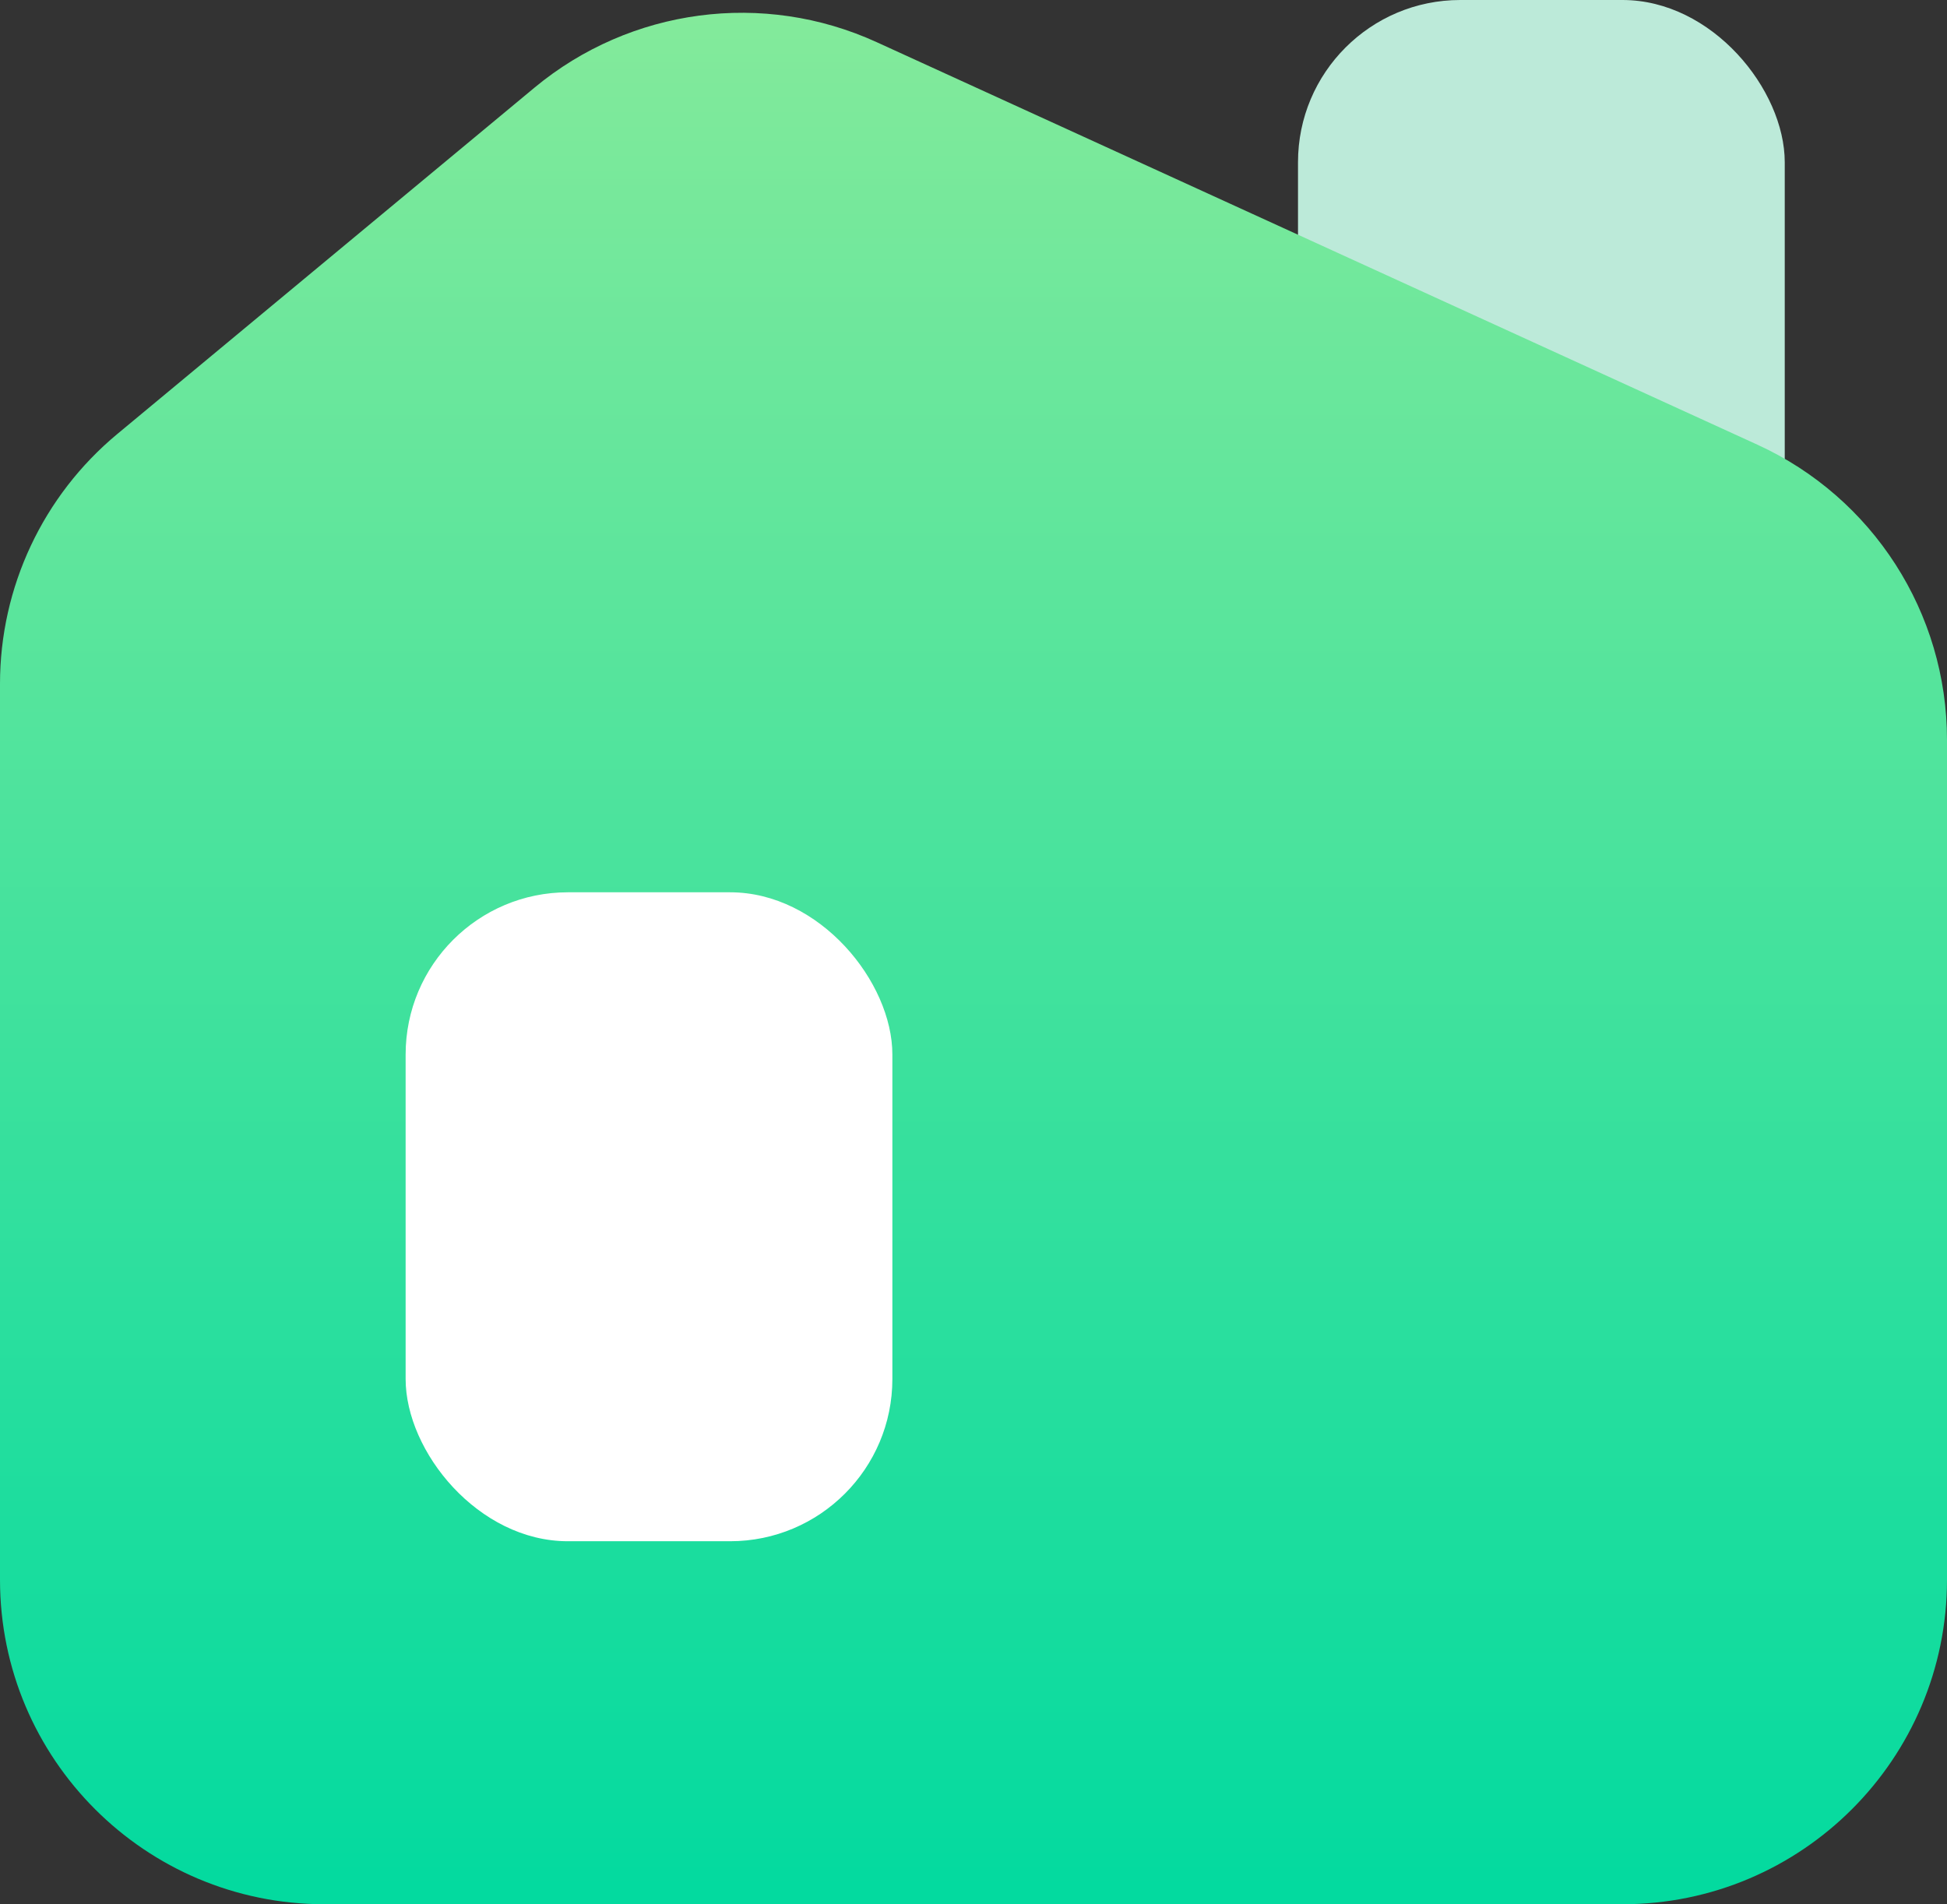 <?xml version="1.0" encoding="UTF-8"?>
<svg width="24px" height="23.475px" viewBox="0 0 24 23.475" version="1.1" xmlns="http://www.w3.org/2000/svg" xmlns:xlink="http://www.w3.org/1999/xlink">
    <rect x="0" y="0" width="24" height="23.475" fill="#333333" stroke="none"/>
    <title>Home@2x</title>
    <defs>
        <rect id="path-1" x="0" y="0" width="26" height="26"></rect>
        <linearGradient x1="50%" y1="0%" x2="50%" y2="99.803%" id="linearGradient-3">
            <stop stop-color="#84EA9B" offset="0%"></stop>
            <stop stop-color="#03DA9F" offset="100%"></stop>
        </linearGradient>
    </defs>
    <g id="页面-1" stroke="none" stroke-width="1" fill="none" fill-rule="evenodd">
        <g id="首页" transform="translate(-51, -751.525)">
            <g id="底部导航" transform="translate(0, 736)">
                <g id="Home" transform="translate(50, 14)">
                    <mask id="mask-2" fill="white">
                        <use xlink:href="#path-1"></use>
                    </mask>
                    <g id="蒙版"></g>
                    <g id="编组-13" mask="url(#mask-2)">
                        <g transform="translate(1, 1)">
                            <rect id="矩形" fill="#BCEAD9" x="16" y="0.525" width="6" height="10" rx="2"></rect>
                            <path d="M1.445,5.876 L6.589,1.605 C7.771,0.624 9.41,0.406 10.807,1.045 L21.663,6.007 C23.087,6.658 24,8.08 24,9.645 L24,20 C24,22.209 22.209,24 20,24 L4,24 C1.791,24 -1.19699688e-15,22.209 0,20 L0,8.954 C1.63066535e-15,7.764 0.53,6.636 1.445,5.876 Z" id="矩形" fill="url(#linearGradient-3)"></path>
                            <rect id="矩形备份-6" fill="#FFFFFF" x="5" y="11.525" width="6" height="8" rx="2"></rect>
                        </g>
                    </g>
                </g>
            </g>
        </g>
    </g>
</svg>